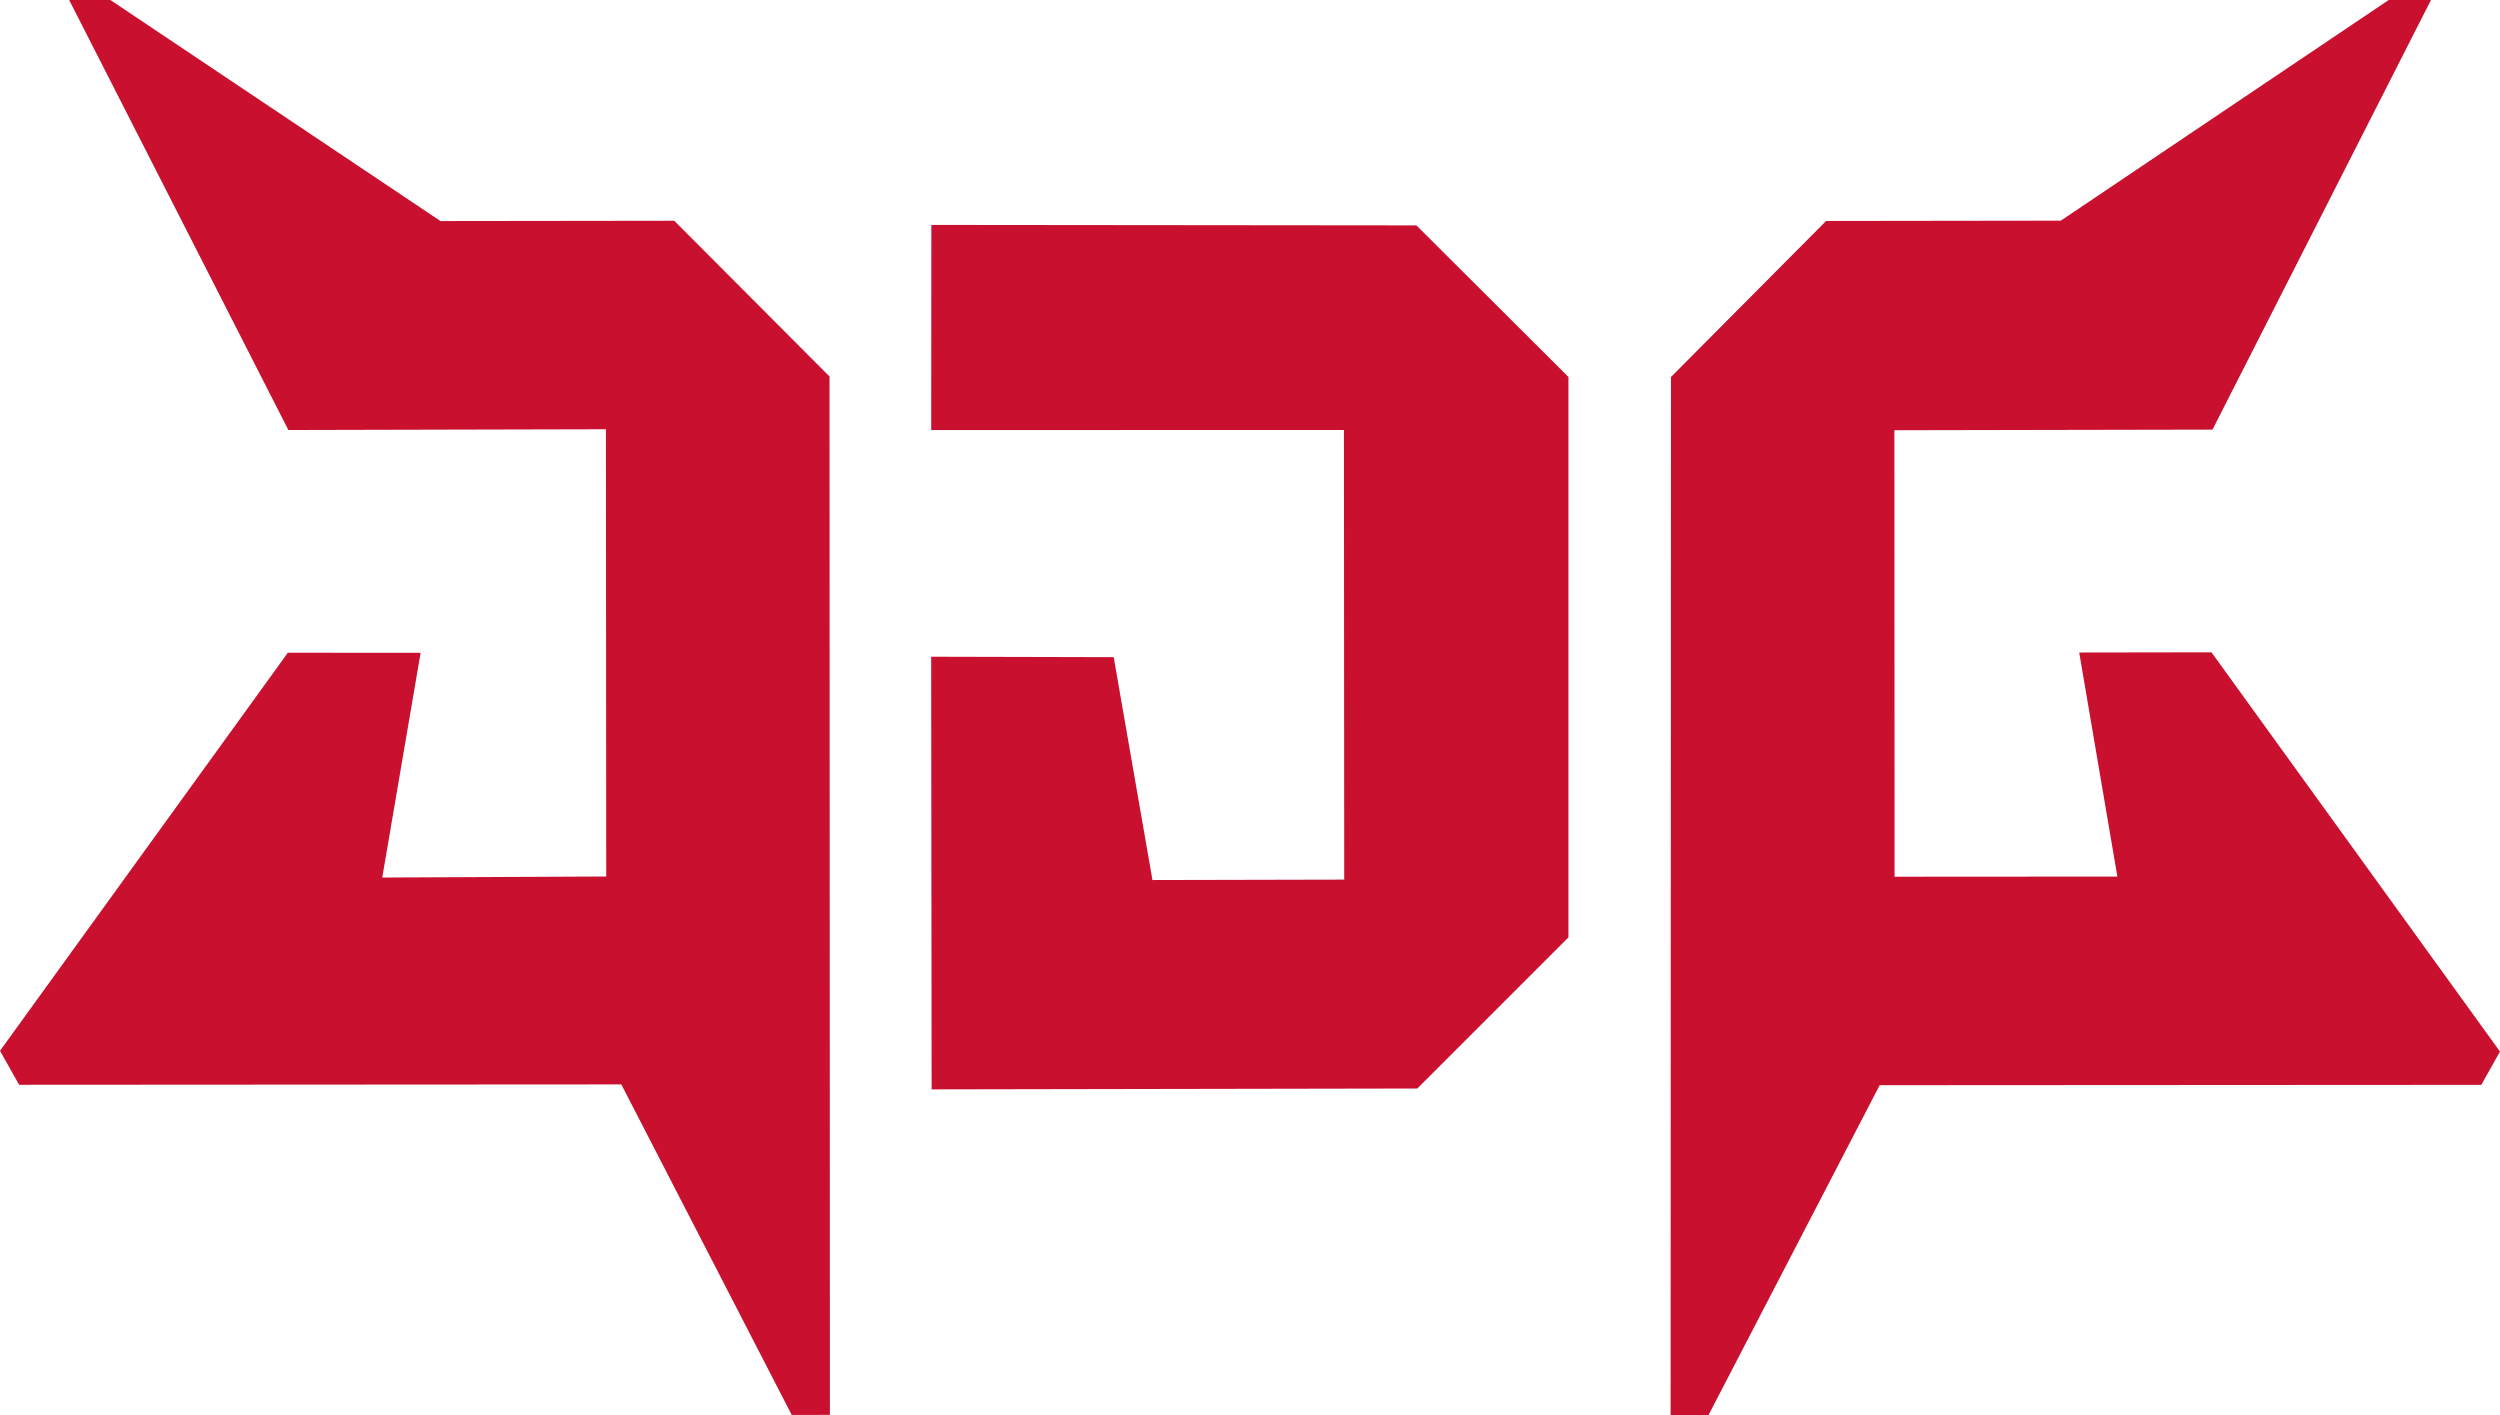 <svg xmlns="http://www.w3.org/2000/svg" xml:space="preserve" width="1000" height="566" viewBox="0 0 264.583 149.754"><path d="m7.32 0 23.199 45.51 33.609-.08.032 47.333-23.705.11 4.06-23.782-14.052-.01L0 111.211l2.025 3.594 63.731-.038 18.036 34.98 4.04-.005-.04-109.893-16.434-16.486-24.739.032L11.684.003ZM98.568 23.804l-.015 21.71 43.681-.005.03 47.583-20.296.045-4.102-23.587-19.317-.047.047 45.79 51.402-.093 15.996-15.996V39.897l-16.09-16.043zM176.846 39.897l-.041 109.857h4.016l18.11-34.903 63.671-.037 1.981-3.52-30.535-42.258-13.998.021 4.038 23.714-23.579.015-.02-47.253 33.666-.065L257.278.002 252.806 0l-34.705 23.353-24.838.033Z" style="display:inline;fill:#c9102e;fill-opacity:1;stroke-width:.962"/></svg>